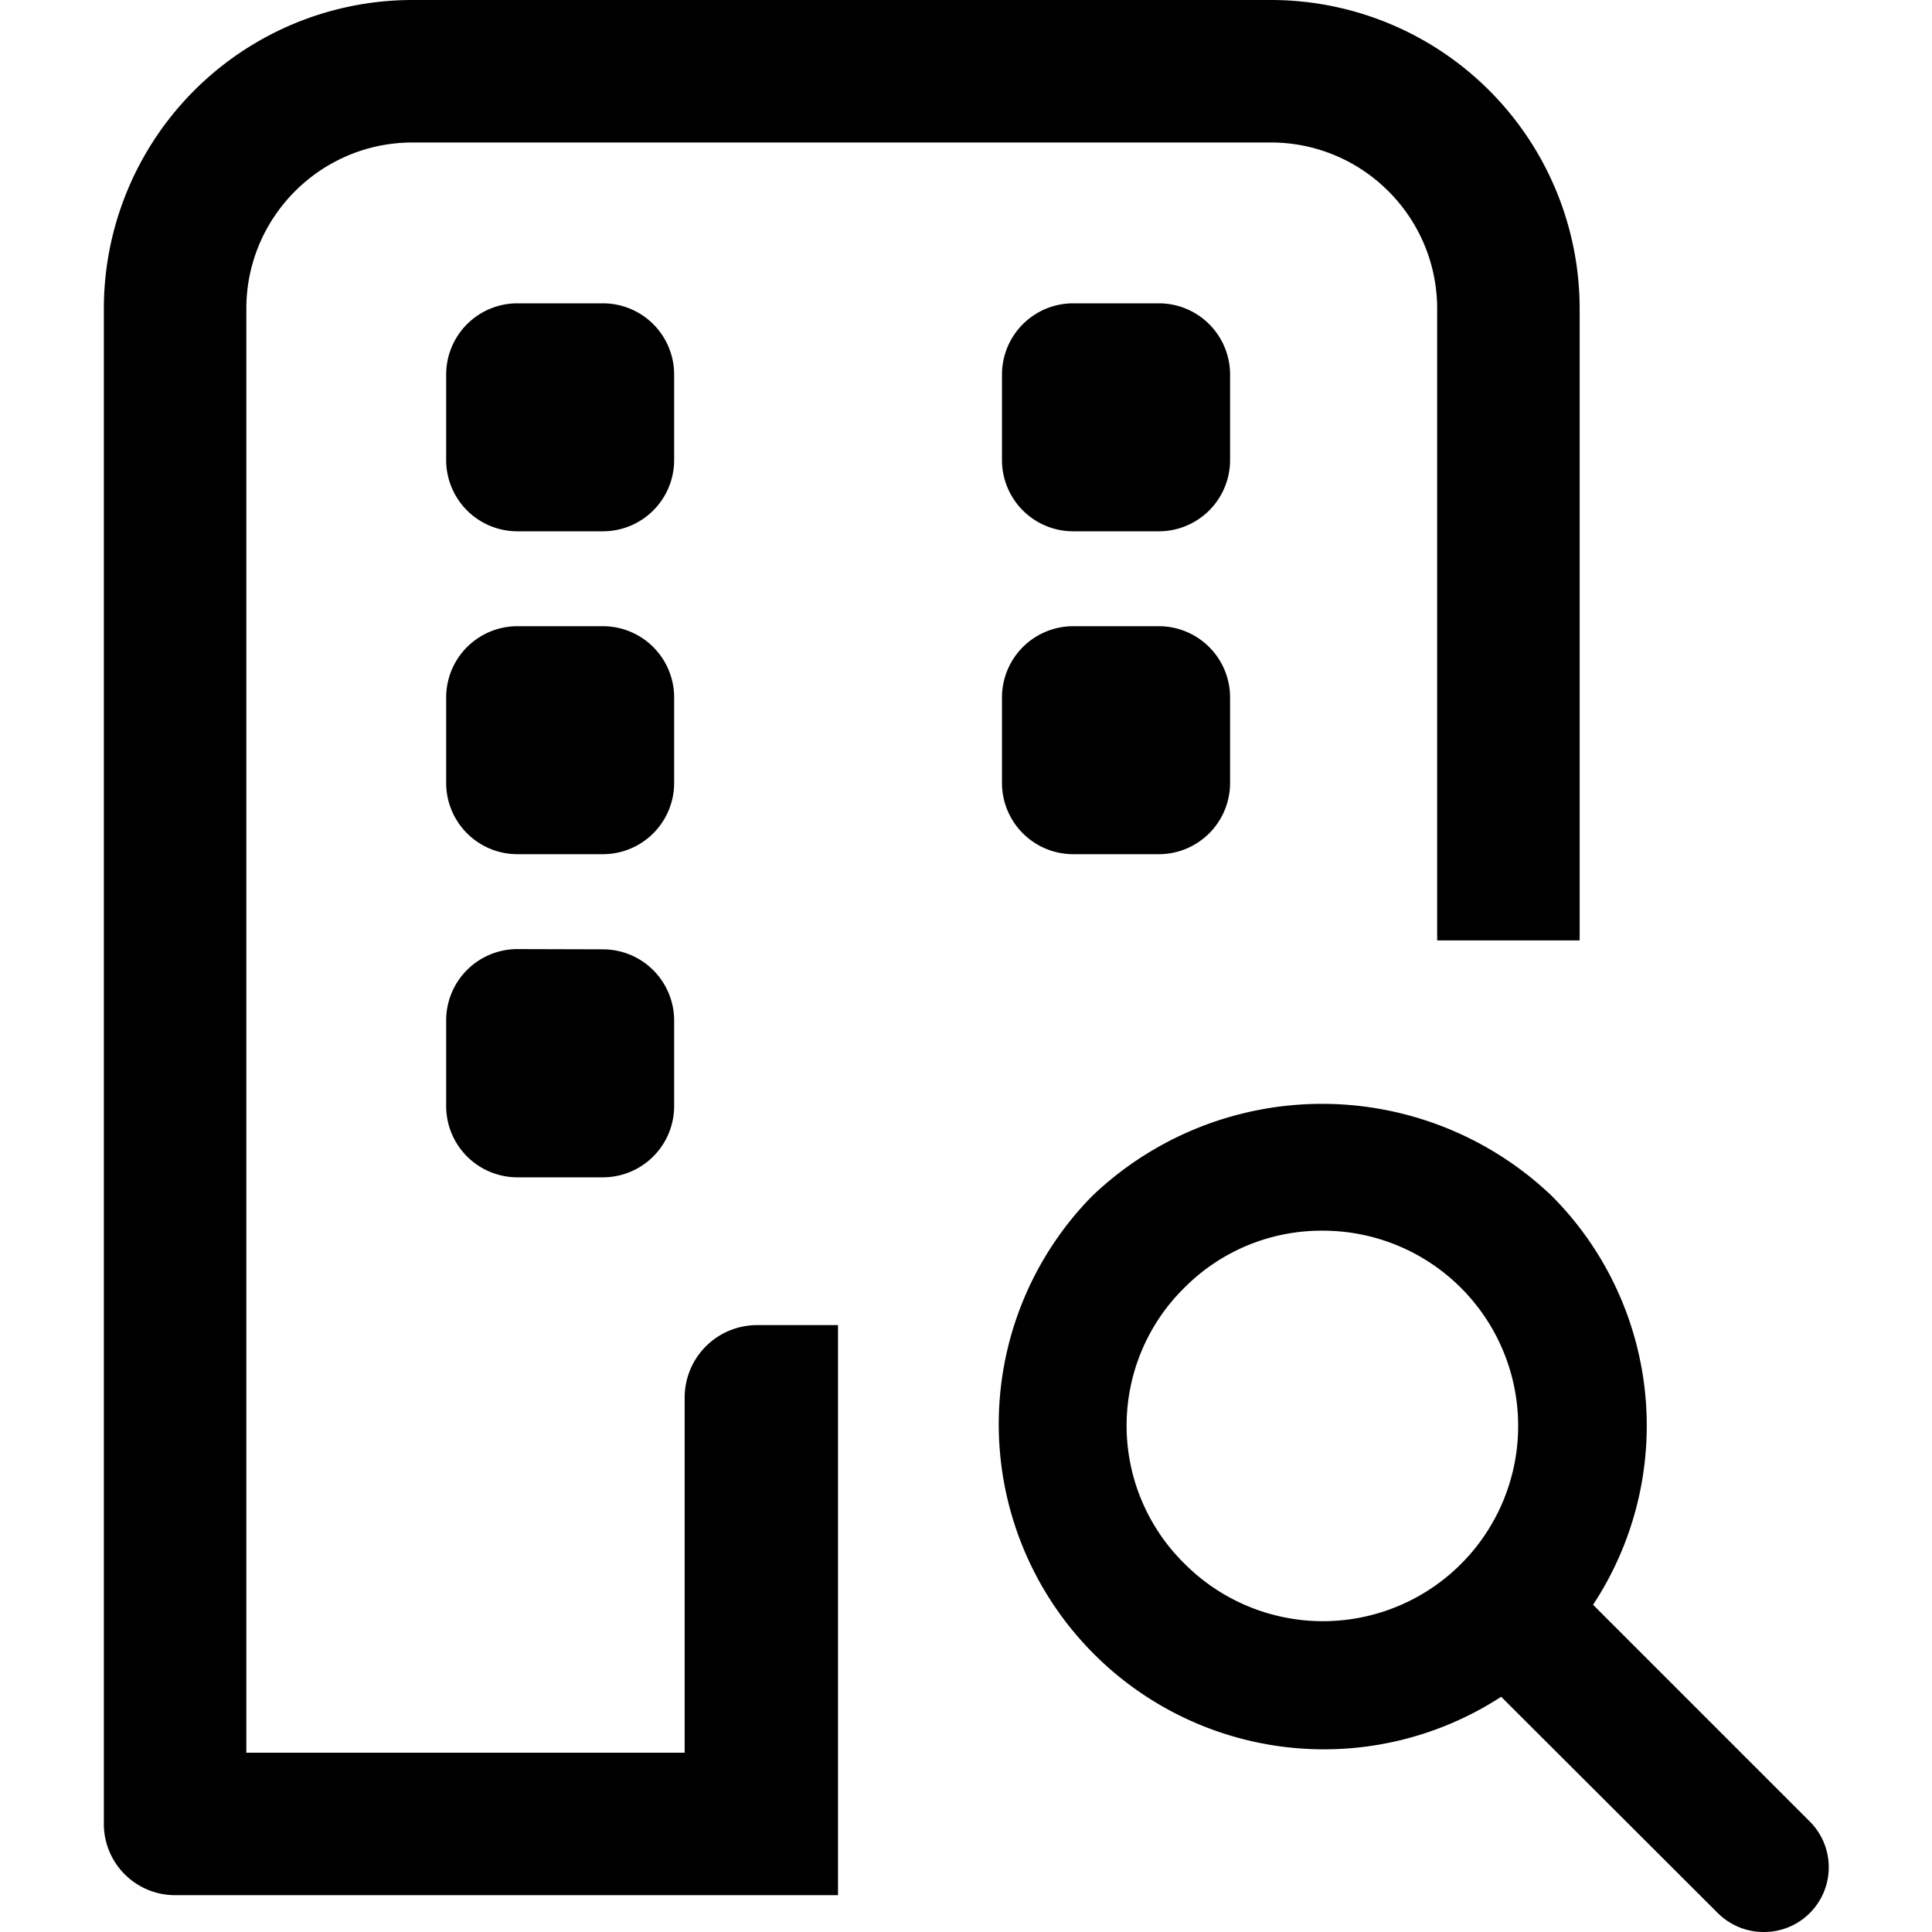 <svg xmlns="http://www.w3.org/2000/svg" viewBox="0 0 16 16">
    <path d="M9.046 9.904a2.755 2.755 0 0 1 3.805 0 2.695 2.695 0 0 1 .342 3.386l1.792 1.792a.536.536 0 0 1-.38.918.537.537 0 0 1-.38-.158l-1.793-1.79a2.693 2.693 0 0 1-3.386-4.148zM10.524 0a2.557 2.557 0 0 1 2.558 2.557v5.231h-1.18v-5.23c0-.761-.617-1.378-1.378-1.378H3.417c-.76 0-1.377.617-1.377 1.377v11.958h3.63v-2.941a.6.6 0 0 1 .6-.6h.67v4.721H1.45a.59.59 0 0 1-.59-.59V2.557A2.557 2.557 0 0 1 3.417 0h7.107zm.424 10.192a1.6 1.6 0 0 0-1.14.473 1.602 1.602 0 0 0 0 2.283 1.617 1.617 0 1 0 1.14-2.756zm-5.955-2.33a.59.59 0 0 1 .59.59v.708a.59.59 0 0 1-.59.59h-.708a.59.59 0 0 1-.59-.59V8.45a.59.59 0 0 1 .59-.59zm0-2.676a.59.59 0 0 1 .59.59v.708a.59.59 0 0 1-.59.59h-.708a.59.59 0 0 1-.59-.59v-.708a.59.59 0 0 1 .59-.59zm4.604 0a.59.59 0 0 1 .59.59v.708a.59.59 0 0 1-.59.59h-.709a.59.59 0 0 1-.59-.59v-.708a.59.59 0 0 1 .59-.59zM4.993 2.512a.59.59 0 0 1 .59.59v.708a.59.59 0 0 1-.59.59h-.708a.59.59 0 0 1-.59-.59v-.708a.59.59 0 0 1 .59-.59zm4.604 0a.59.59 0 0 1 .59.59v.708a.59.59 0 0 1-.59.59h-.709a.59.59 0 0 1-.59-.59v-.708a.59.59 0 0 1 .59-.59z"/>
</svg>
